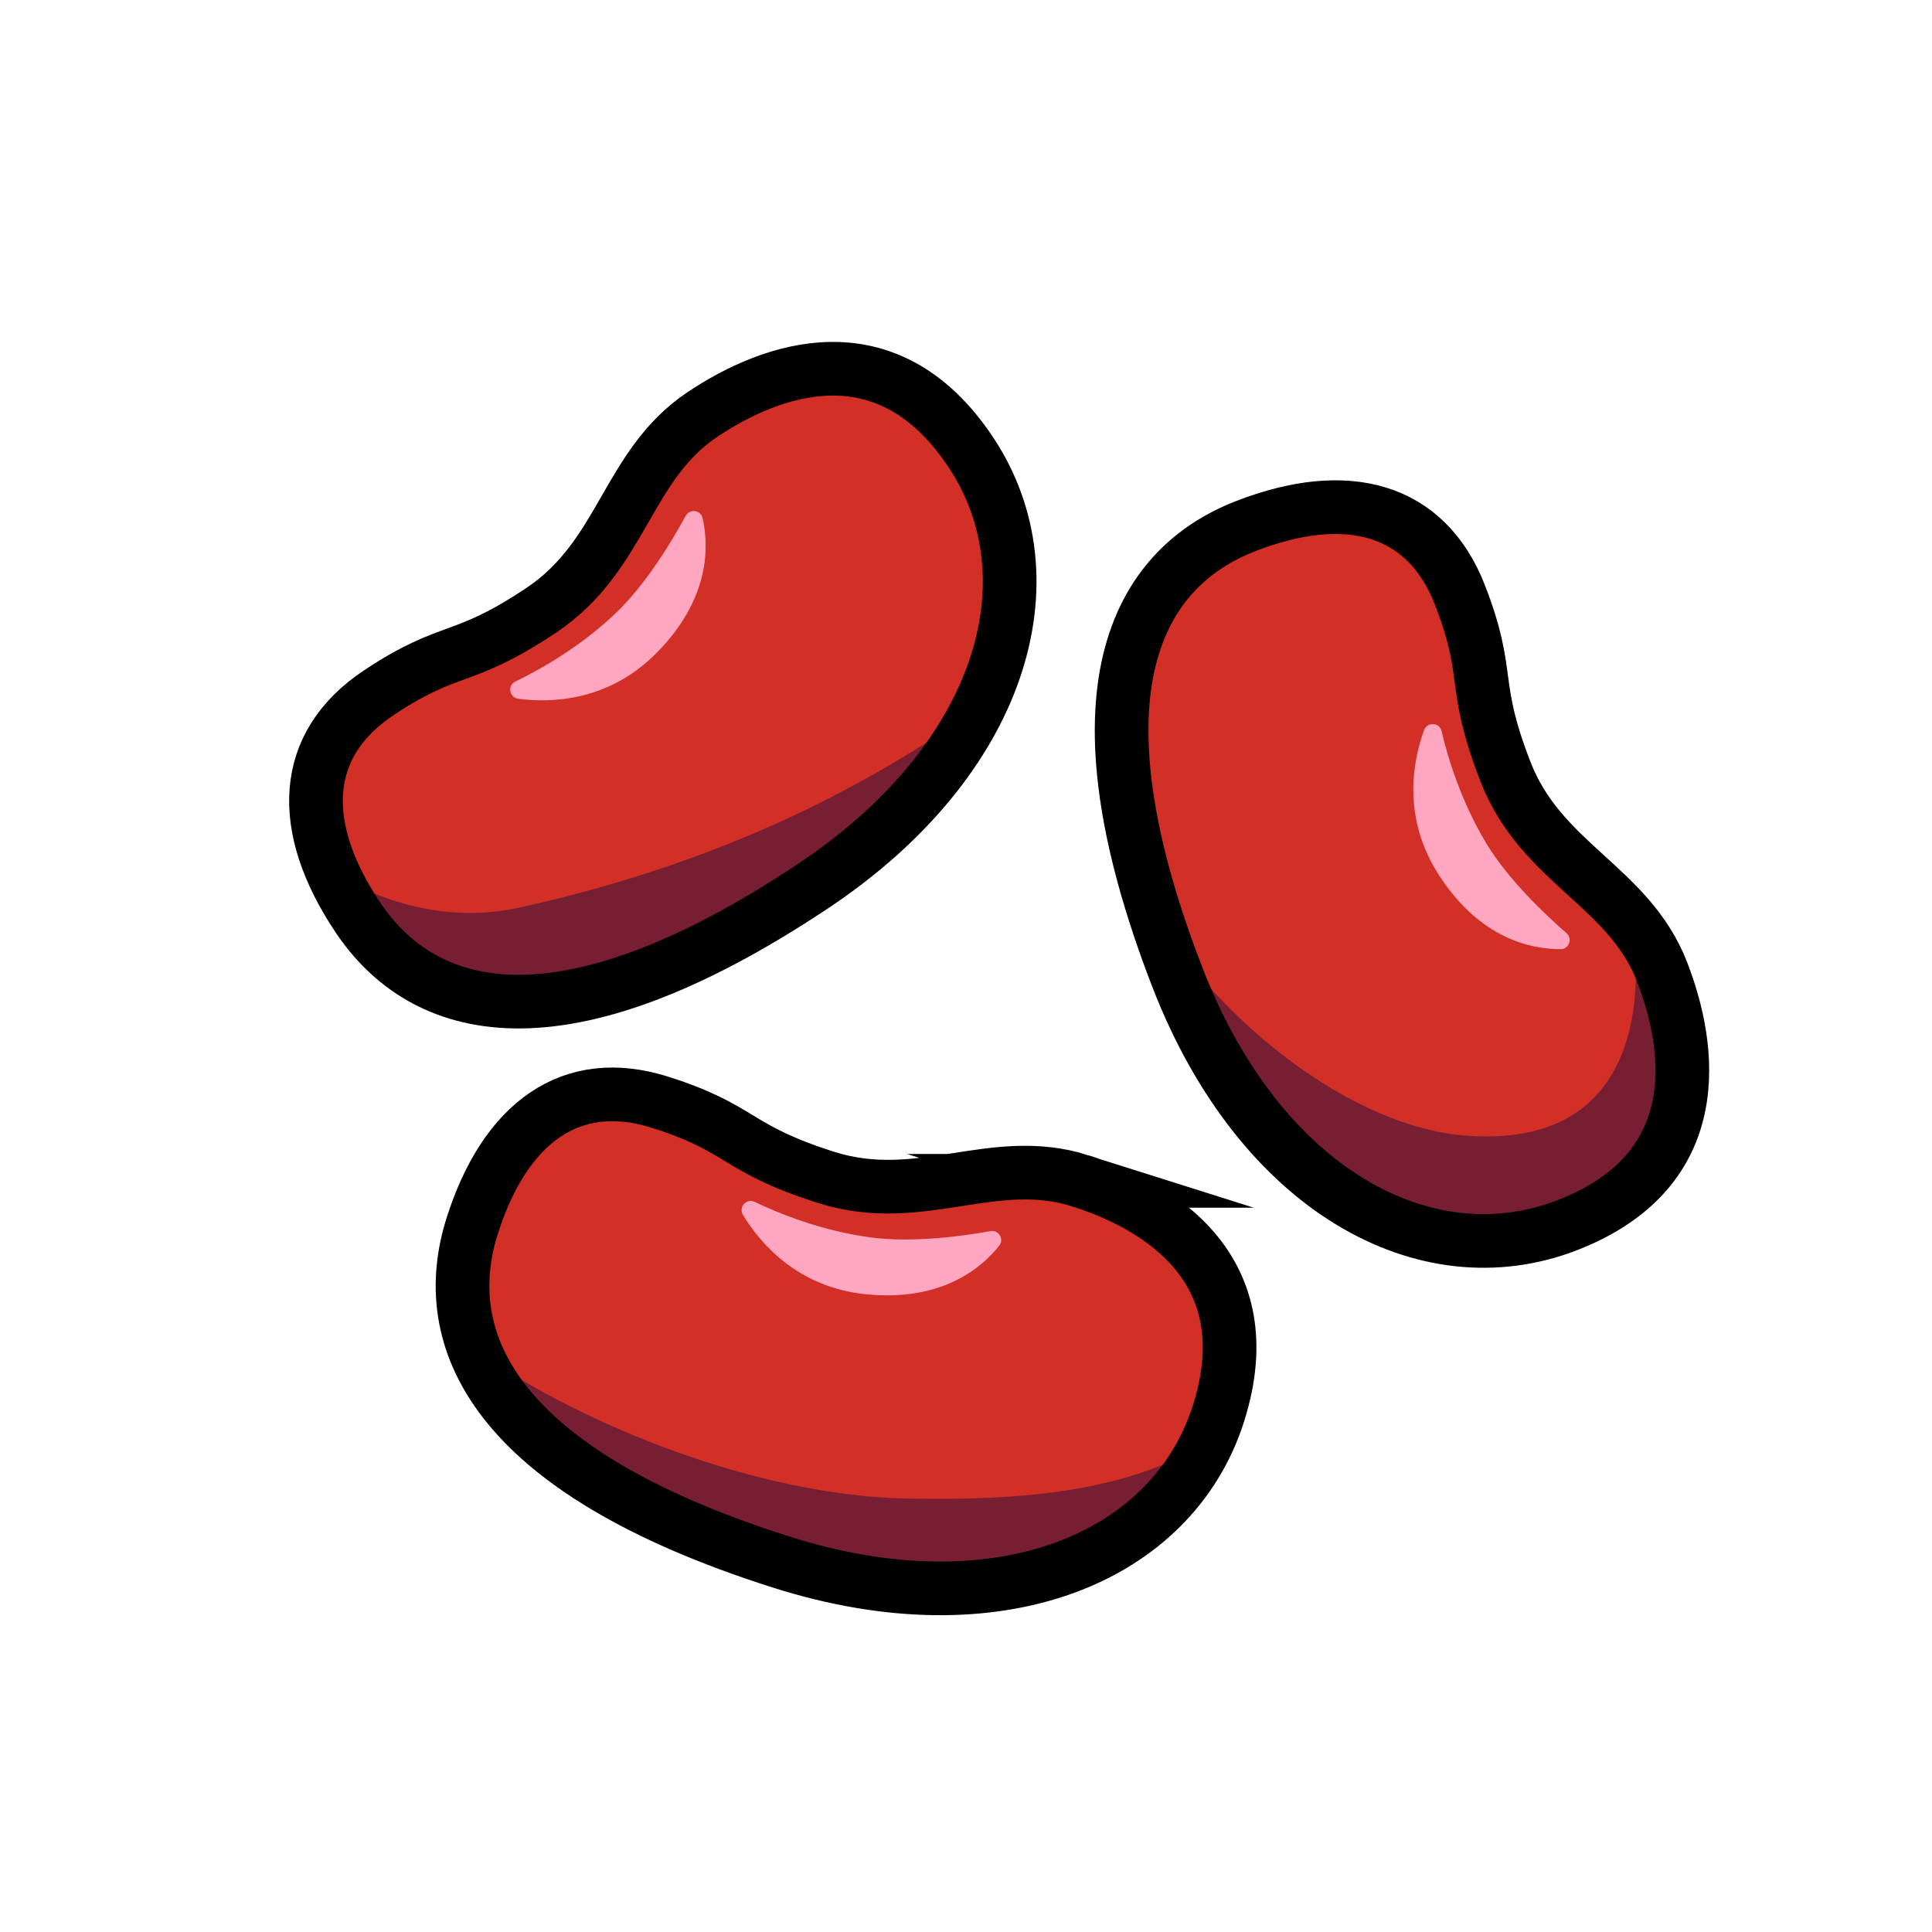 <svg id="emoji" viewBox="0 0 72 72" xmlns="http://www.w3.org/2000/svg">
  <g id="grid"  display="none">
    <path d="M68,4V68H4V4H68m4-4H0V72H72V0Z" fill="#b3b3b3"/>
    <path d="M12.923,10.958H59.077A1.923,1.923,0,0,1,61,12.881V59.035a1.923,1.923,0,0,1-1.923,1.923H12.923A1.923,1.923,0,0,1,11,59.035V12.881A1.923,1.923,0,0,1,12.923,10.958Z" fill="none" stroke="#00a5ff" stroke-miterlimit="10" stroke-width="0.1"/>
    <rect x="16" y="4" width="40" height="64" rx="2.254" fill="none" stroke="#00a5ff" stroke-miterlimit="10" stroke-width="0.1"/>
    <rect x="16" y="4" width="40" height="64" rx="2.254" transform="translate(72) rotate(90)" fill="none" stroke="#00a5ff" stroke-miterlimit="10" stroke-width="0.1"/>
    <circle cx="36" cy="36" r="29" fill="none" stroke="#00a5ff" stroke-miterlimit="10" stroke-width="0.1"/>
  </g>
  <g id="color">
    <path fill="#d22f27" d="M40.266,44.007c-3.272-1.038-5.969.985-9.479-.129-3.421-1.086-3.078-1.814-6.178-2.797-3.338-1.06-5.795.774-7.011,4.605-1.322,4.165.659,9.083,11.521,12.53h0c8.083,2.566,14.575-.137,16.29-5.54,1.715-5.404-2.265-7.755-5.144-8.669Z" />
    <path fill="#ffa7c0" d="M27.689,45.279c-.176-.29.125-.635.431-.489.936.446,2.506,1.077,4.298,1.321,1.579.215,3.46-.045,4.492-.231.305-.055.522.298.33.541-.663.837-2.148,2.094-4.961,1.813-2.541-.254-3.934-1.878-4.589-2.954h0Z" />
    <path fill="#d22f27" d="M43.883,36.435c3.065,7.907,9.239,11.273,14.525,9.224s4.624-6.625,3.533-9.441c-1.241-3.2-4.508-4.035-5.839-7.468-1.297-3.346-.515-3.535-1.691-6.568-1.266-3.266-4.234-4.031-7.982-2.578-4.074,1.579-6.665,6.205-2.546,16.83Z" />
    <path fill="#ffa7c0" d="M53.069,27.213c.116-.319.573-.301.652.029.239,1.008.731,2.628,1.663,4.177.822,1.365,2.203,2.668,2.995,3.356.234.203.095.594-.215.596-1.068.007-2.978-.362-4.521-2.731-1.394-2.139-1.002-4.243-.573-5.428h0Z" />
    <path fill="#d22f27" d="M30.305,33.019c7.059-4.701,9.011-11.456,5.869-16.174-3.142-4.718-7.467-3.084-9.981-1.41-2.857,1.903-2.966,5.273-6.03,7.314-2.987,1.989-3.341,1.267-6.048,3.069-2.915,1.942-3.021,5.005-.793,8.35,2.422,3.637,7.498,5.168,16.983-1.149h0Z" />
    <path fill="#ffa7c0" d="M19.317,26.042c-.337-.044-.418-.495-.112-.643.933-.451,2.408-1.281,3.719-2.526,1.156-1.097,2.129-2.727,2.63-3.649.148-.272.559-.221.628.081.238,1.041.29,2.986-1.69,5.005-1.788,1.823-3.926,1.895-5.176,1.732h0Z" />
    <path fill="#781e32" d="M44.989,53.741c-2.901,1.816-6.798,2.202-11.26,2.104-5.466-.12-11.963-2.691-16.02-5.524,1.119,2.845,4.418,5.675,11.412,7.895,7.531,2.39,13.676.205,15.868-4.475Z" />
    <path fill="#781e32" d="M61.941,36.218c-.286-.738-.683-1.347-1.136-1.894h0s1.737,8.61-6.19,7.997c-4.223-.326-9.08-4.18-11.546-8.199.238.741.5,1.504.814,2.313,3.065,7.907,9.239,11.273,14.525,9.224,5.286-2.049,4.624-6.625,3.533-9.441h0Z" />
    <path fill="#781e32" d="M19.387,33.818c-2.642.587-5.036-.163-6.956-1.251.236.524.53,1.058.891,1.601,2.422,3.637,7.498,5.168,16.983-1.149,2.93-1.951,4.966-4.257,6.138-6.624-3.667,2.564-8.935,5.618-17.056,7.423h-0Z" />
  </g>
 <g id="hair">
  </g>
  <g id="skin">
  </g>
  <g id="skin-shadow">
  </g>
  <g id="line">
    <path fill="none" stroke="#000000" stroke-linecap="round" stroke-miterlimit="10" stroke-width="2" d="M40.266,44.007c-3.272-1.038-5.969.985-9.479-.129-3.421-1.086-3.078-1.814-6.178-2.797-3.338-1.06-5.795.774-7.011,4.605-1.322,4.165.659,9.083,11.521,12.53,8.083,2.566,14.575-.137,16.29-5.54,1.715-5.404-2.265-7.755-5.144-8.669h-0Z" />
    <path fill="none" stroke="#000000" stroke-linecap="round" stroke-miterlimit="10" stroke-width="2" d="M43.883,36.435c3.065,7.907,9.239,11.273,14.525,9.224s4.624-6.625,3.533-9.441c-1.241-3.2-4.508-4.035-5.839-7.468-1.297-3.346-.515-3.535-1.691-6.568-1.266-3.266-4.234-4.031-7.982-2.578-4.074,1.579-6.665,6.205-2.546,16.83Z" />
    <path fill="none" stroke="#000000" stroke-linecap="round" stroke-miterlimit="10" stroke-width="2" d="M30.305,33.019c7.059-4.701,9.011-11.456,5.869-16.174-3.142-4.718-7.467-3.084-9.981-1.41-2.857,1.903-2.966,5.273-6.03,7.314-2.987,1.989-3.341,1.267-6.048,3.069-2.915,1.942-3.021,5.005-.793,8.35,2.422,3.637,7.498,5.168,16.983-1.149h0Z" />
  </g>
</svg>